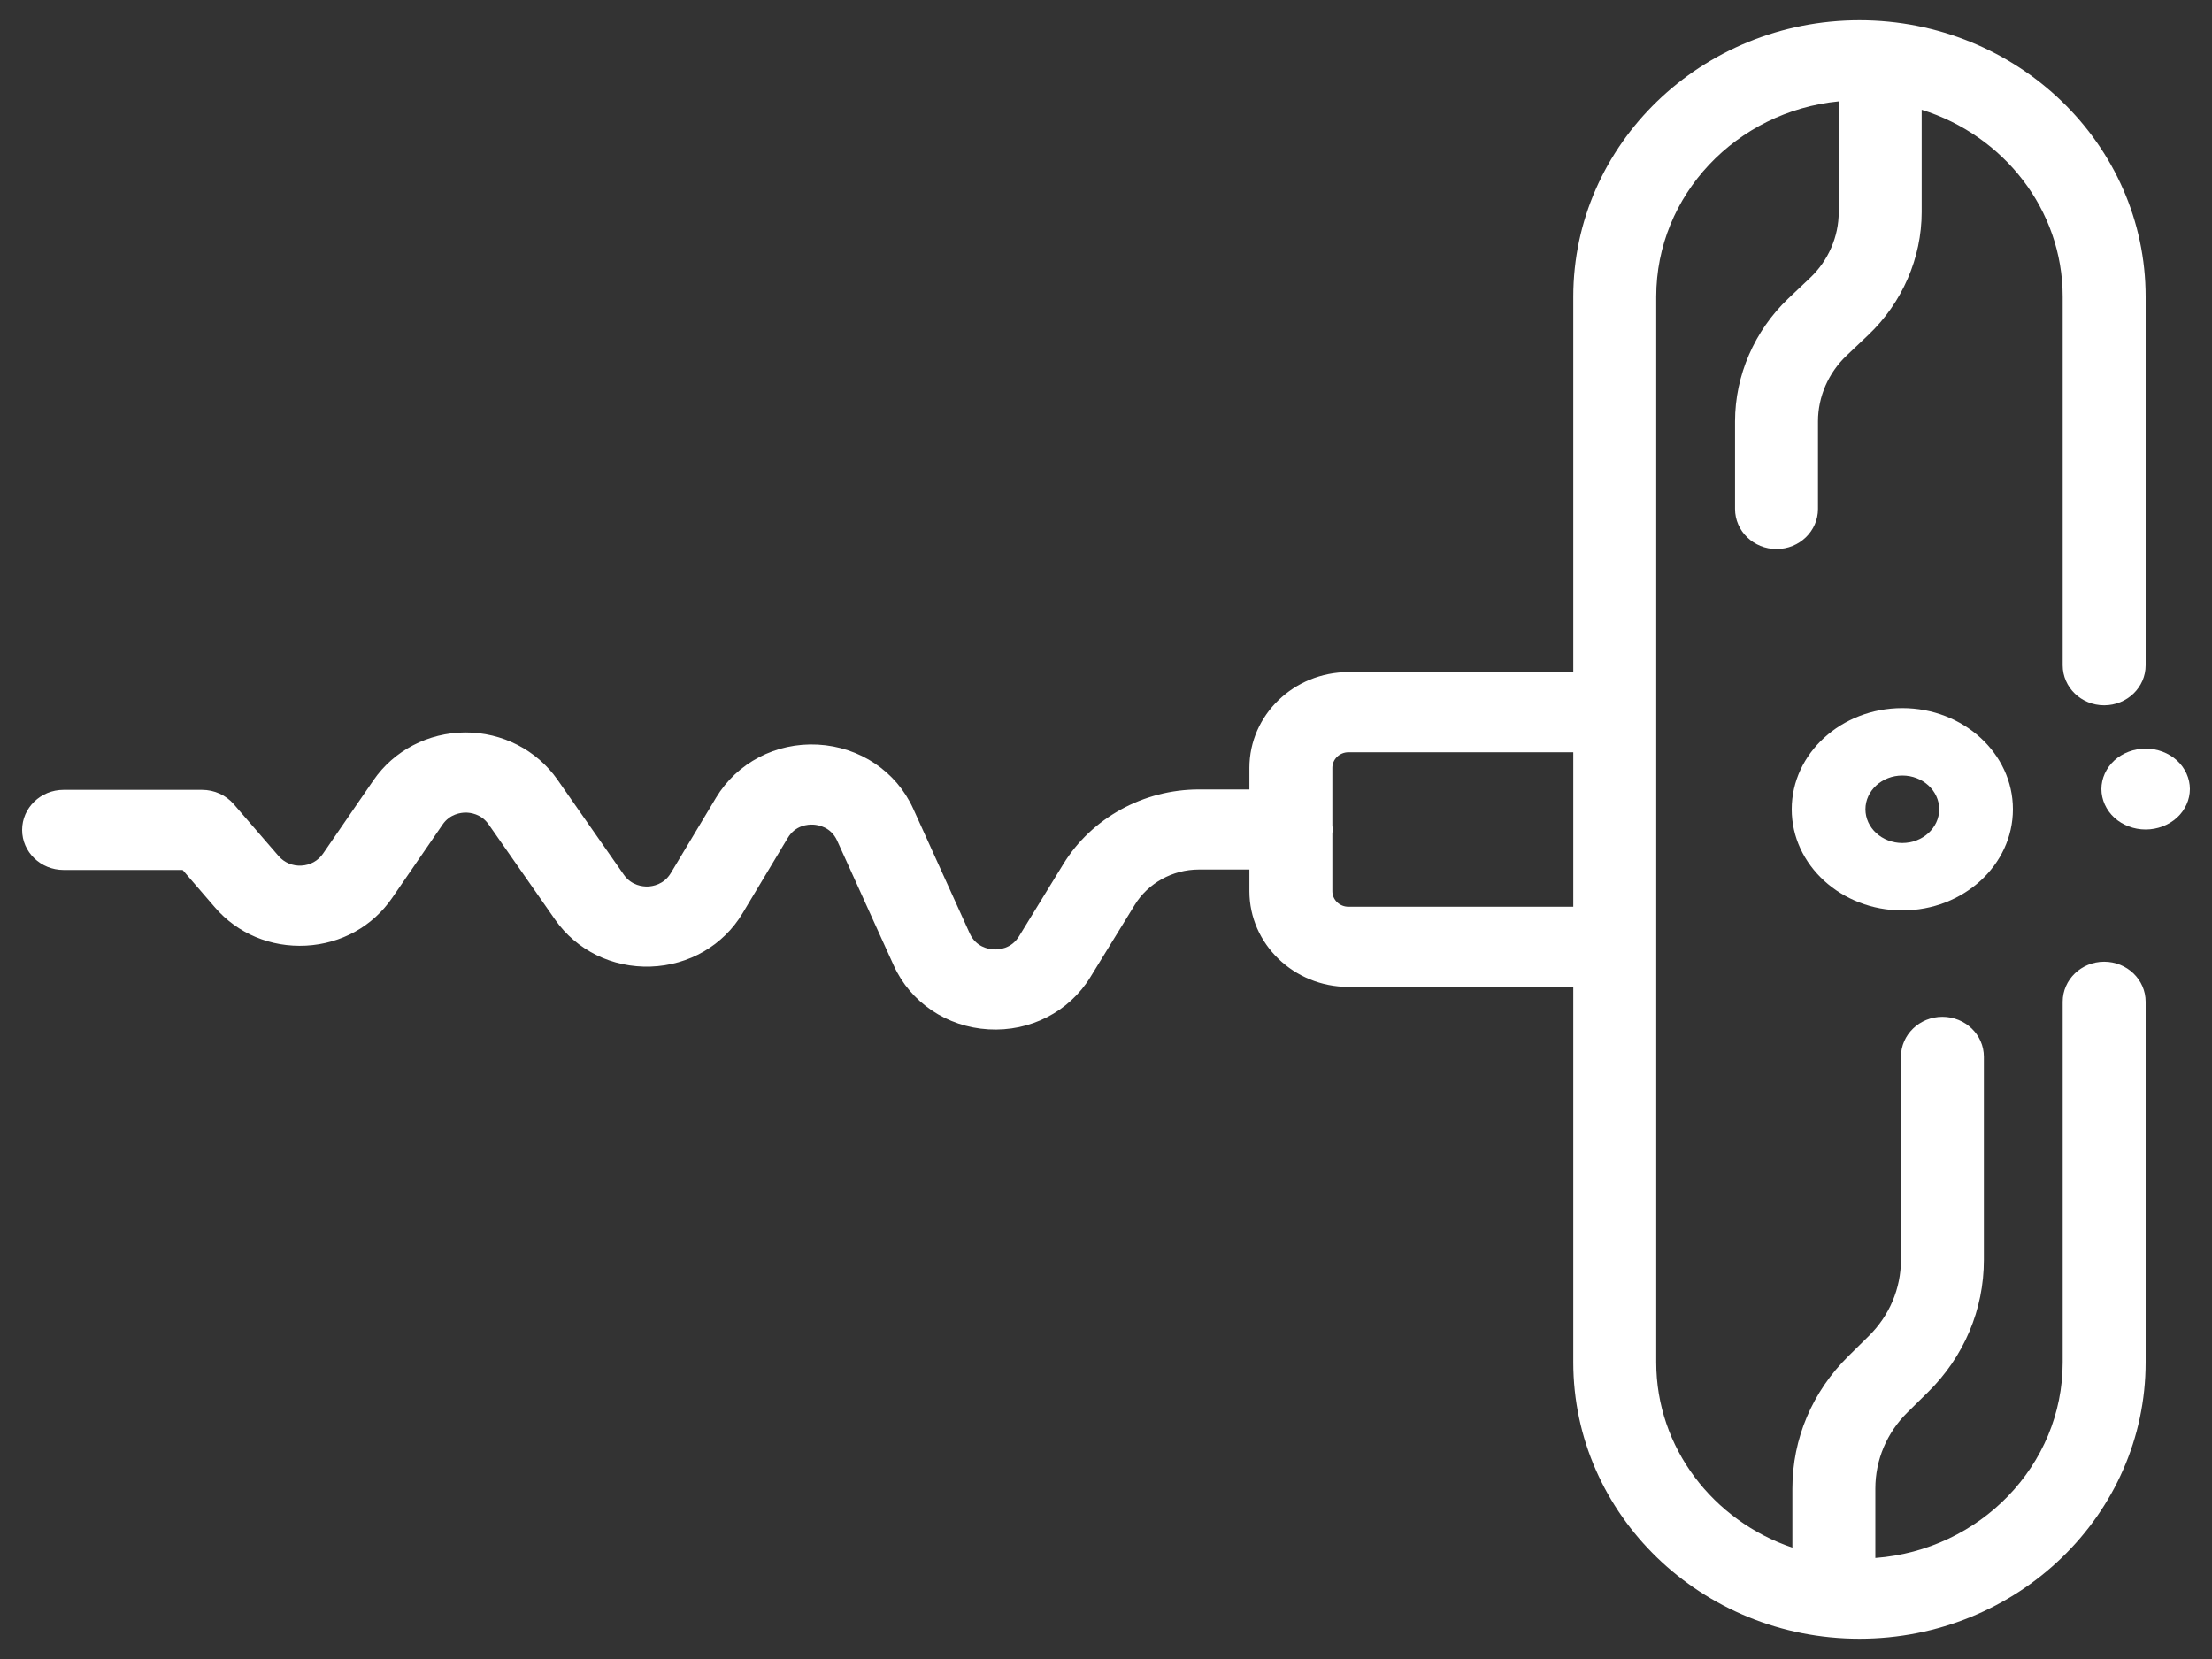 <?xml version="1.0" encoding="UTF-8"?>
<svg width="40px" height="30px" viewBox="0 0 40 30" version="1.1" xmlns="http://www.w3.org/2000/svg" xmlns:xlink="http://www.w3.org/1999/xlink">
    <rect x="0" y="0" width="40" height="30" fill="#333333" stroke="none"/>
    <!-- Generator: Sketch 51.3 (57544) - http://www.bohemiancoding.com/sketch -->
    <title>corkscrew</title>
    <desc>Created with Sketch.</desc>
    <defs></defs>
    <g id="Symbols" stroke="none" stroke-width="1" fill="none" fill-rule="evenodd">
        <g id="footer" transform="translate(-1250, -90)" fill="#FFFFFF">
            <g id="Newsletter">
                <g>
                    <g>
                        <g>
                            <g transform="translate(1035, 48)">
                                <g id="adhesion/newsletter" transform="translate(0, 37)">
                                    <g id="Group">
                                        <g id="corkscrew" transform="translate(235, 20) scale(1, -1) rotate(90) translate(-235, -20) translate(220, 0)">
                                            <path d="M24.635,1.2 L17.97,1.2 C17.57,1.2 17.246,1.536 17.246,1.95 C17.246,2.364 17.57,2.7 17.97,2.7 L24.635,2.7 C26.214,2.7 27.554,3.772 28.015,5.25 L26.165,5.25 C25.335,5.25 24.526,5.602 23.944,6.214 L23.569,6.609 C23.258,6.937 22.825,7.125 22.381,7.125 L20.796,7.125 C20.396,7.125 20.071,7.461 20.071,7.875 C20.071,8.289 20.396,8.625 20.796,8.625 L22.381,8.625 C23.211,8.625 24.021,8.273 24.603,7.661 L24.977,7.266 C25.289,6.938 25.721,6.75 26.165,6.75 L28.167,6.75 C27.985,8.601 26.471,10.05 24.635,10.05 L5.365,10.05 C3.818,10.05 2.499,9.02 2.014,7.588 L3.082,7.588 C3.984,7.588 4.835,7.228 5.479,6.573 L5.837,6.21 C6.208,5.833 6.699,5.625 7.219,5.625 L10.889,5.625 C11.289,5.625 11.613,5.289 11.613,4.875 C11.613,4.461 11.289,4.125 10.889,4.125 L7.219,4.125 C6.317,4.125 5.466,4.485 4.822,5.139 L4.464,5.503 C4.093,5.88 3.602,6.088 3.082,6.088 L1.827,6.088 C1.969,4.195 3.501,2.7 5.365,2.7 L11.885,2.7 C12.285,2.7 12.609,2.364 12.609,1.95 C12.609,1.536 12.285,1.2 11.885,1.2 L5.365,1.2 C2.608,1.2 0.366,3.521 0.366,6.375 C0.366,9.229 2.608,11.55 5.365,11.55 L12.154,11.55 L12.154,15.616 C12.154,16.603 12.93,17.407 13.885,17.407 L14.276,17.407 L14.276,18.321 C14.276,18.795 14.031,19.239 13.637,19.48 L12.33,20.283 C11.703,20.667 11.341,21.374 11.386,22.126 C11.43,22.879 11.872,23.535 12.54,23.838 L14.799,24.862 C15.045,24.974 15.083,25.201 15.088,25.293 C15.093,25.386 15.08,25.616 14.847,25.755 L13.485,26.572 C12.904,26.92 12.544,27.542 12.521,28.235 C12.498,28.929 12.816,29.575 13.372,29.963 L15.092,31.164 C15.286,31.299 15.306,31.501 15.306,31.581 C15.305,31.662 15.284,31.864 15.089,31.997 L13.762,32.909 C13.248,33.262 12.934,33.83 12.9,34.467 C12.867,35.105 13.118,35.705 13.592,36.114 L14.268,36.697 L14.268,38.85 C14.268,39.264 14.592,39.6 14.992,39.6 C15.392,39.6 15.717,39.264 15.717,38.85 L15.717,36.346 C15.717,36.124 15.621,35.913 15.456,35.771 L14.52,34.962 C14.401,34.859 14.338,34.709 14.347,34.55 C14.355,34.39 14.434,34.248 14.563,34.159 L15.89,33.247 C16.429,32.877 16.752,32.256 16.755,31.587 C16.757,30.918 16.438,30.295 15.902,29.92 L14.182,28.719 C13.982,28.579 13.967,28.37 13.969,28.287 C13.972,28.203 14.001,27.996 14.211,27.87 L15.573,27.053 C16.207,26.673 16.576,25.967 16.535,25.21 C16.494,24.452 16.051,23.793 15.38,23.488 L13.121,22.464 C12.876,22.353 12.837,22.127 12.832,22.035 C12.827,21.943 12.839,21.714 13.069,21.573 L14.376,20.771 C15.208,20.261 15.724,19.322 15.724,18.321 L15.724,17.407 L16.115,17.407 C17.07,17.407 17.846,16.603 17.846,15.615 L17.846,11.55 L24.635,11.55 C27.392,11.55 29.634,9.229 29.634,6.375 C29.634,3.521 27.392,1.2 24.635,1.2 Z M16.397,15.616 C16.397,15.776 16.271,15.907 16.115,15.907 L15.077,15.907 C15.052,15.904 15.026,15.903 15,15.903 C14.974,15.903 14.948,15.904 14.923,15.907 L13.884,15.907 C13.729,15.907 13.603,15.776 13.603,15.616 L13.603,11.55 L16.397,11.55 L16.397,15.616 Z" id="Shape" fill-rule="nonzero"></path>
                                            <path d="M15.366,7.6 C16.375,7.6 17.195,6.703 17.195,5.6 C17.195,4.497 16.375,3.6 15.366,3.6 C14.357,3.6 13.537,4.497 13.537,5.6 C13.537,6.703 14.357,7.6 15.366,7.6 Z M15.366,4.933 C15.702,4.933 15.976,5.232 15.976,5.6 C15.976,5.968 15.702,6.267 15.366,6.267 C15.03,6.267 14.756,5.968 14.756,5.6 C14.756,5.232 15.03,4.933 15.366,4.933 Z" id="Shape" fill-rule="nonzero"></path>
                                            <path d="M15.732,2 C15.924,2 16.113,1.914 16.249,1.766 C16.385,1.617 16.463,1.411 16.463,1.2 C16.463,0.989 16.385,0.783 16.249,0.634 C16.113,0.485 15.924,0.4 15.732,0.4 C15.539,0.4 15.35,0.485 15.214,0.634 C15.078,0.783 15,0.989 15,1.2 C15,1.411 15.078,1.617 15.214,1.766 C15.35,1.914 15.539,2 15.732,2 Z" id="Path"></path>
                                        </g>
                                    </g>
                                </g>
                            </g>
                        </g>
                    </g>
                </g>
            </g>
        </g>
    </g>
</svg>